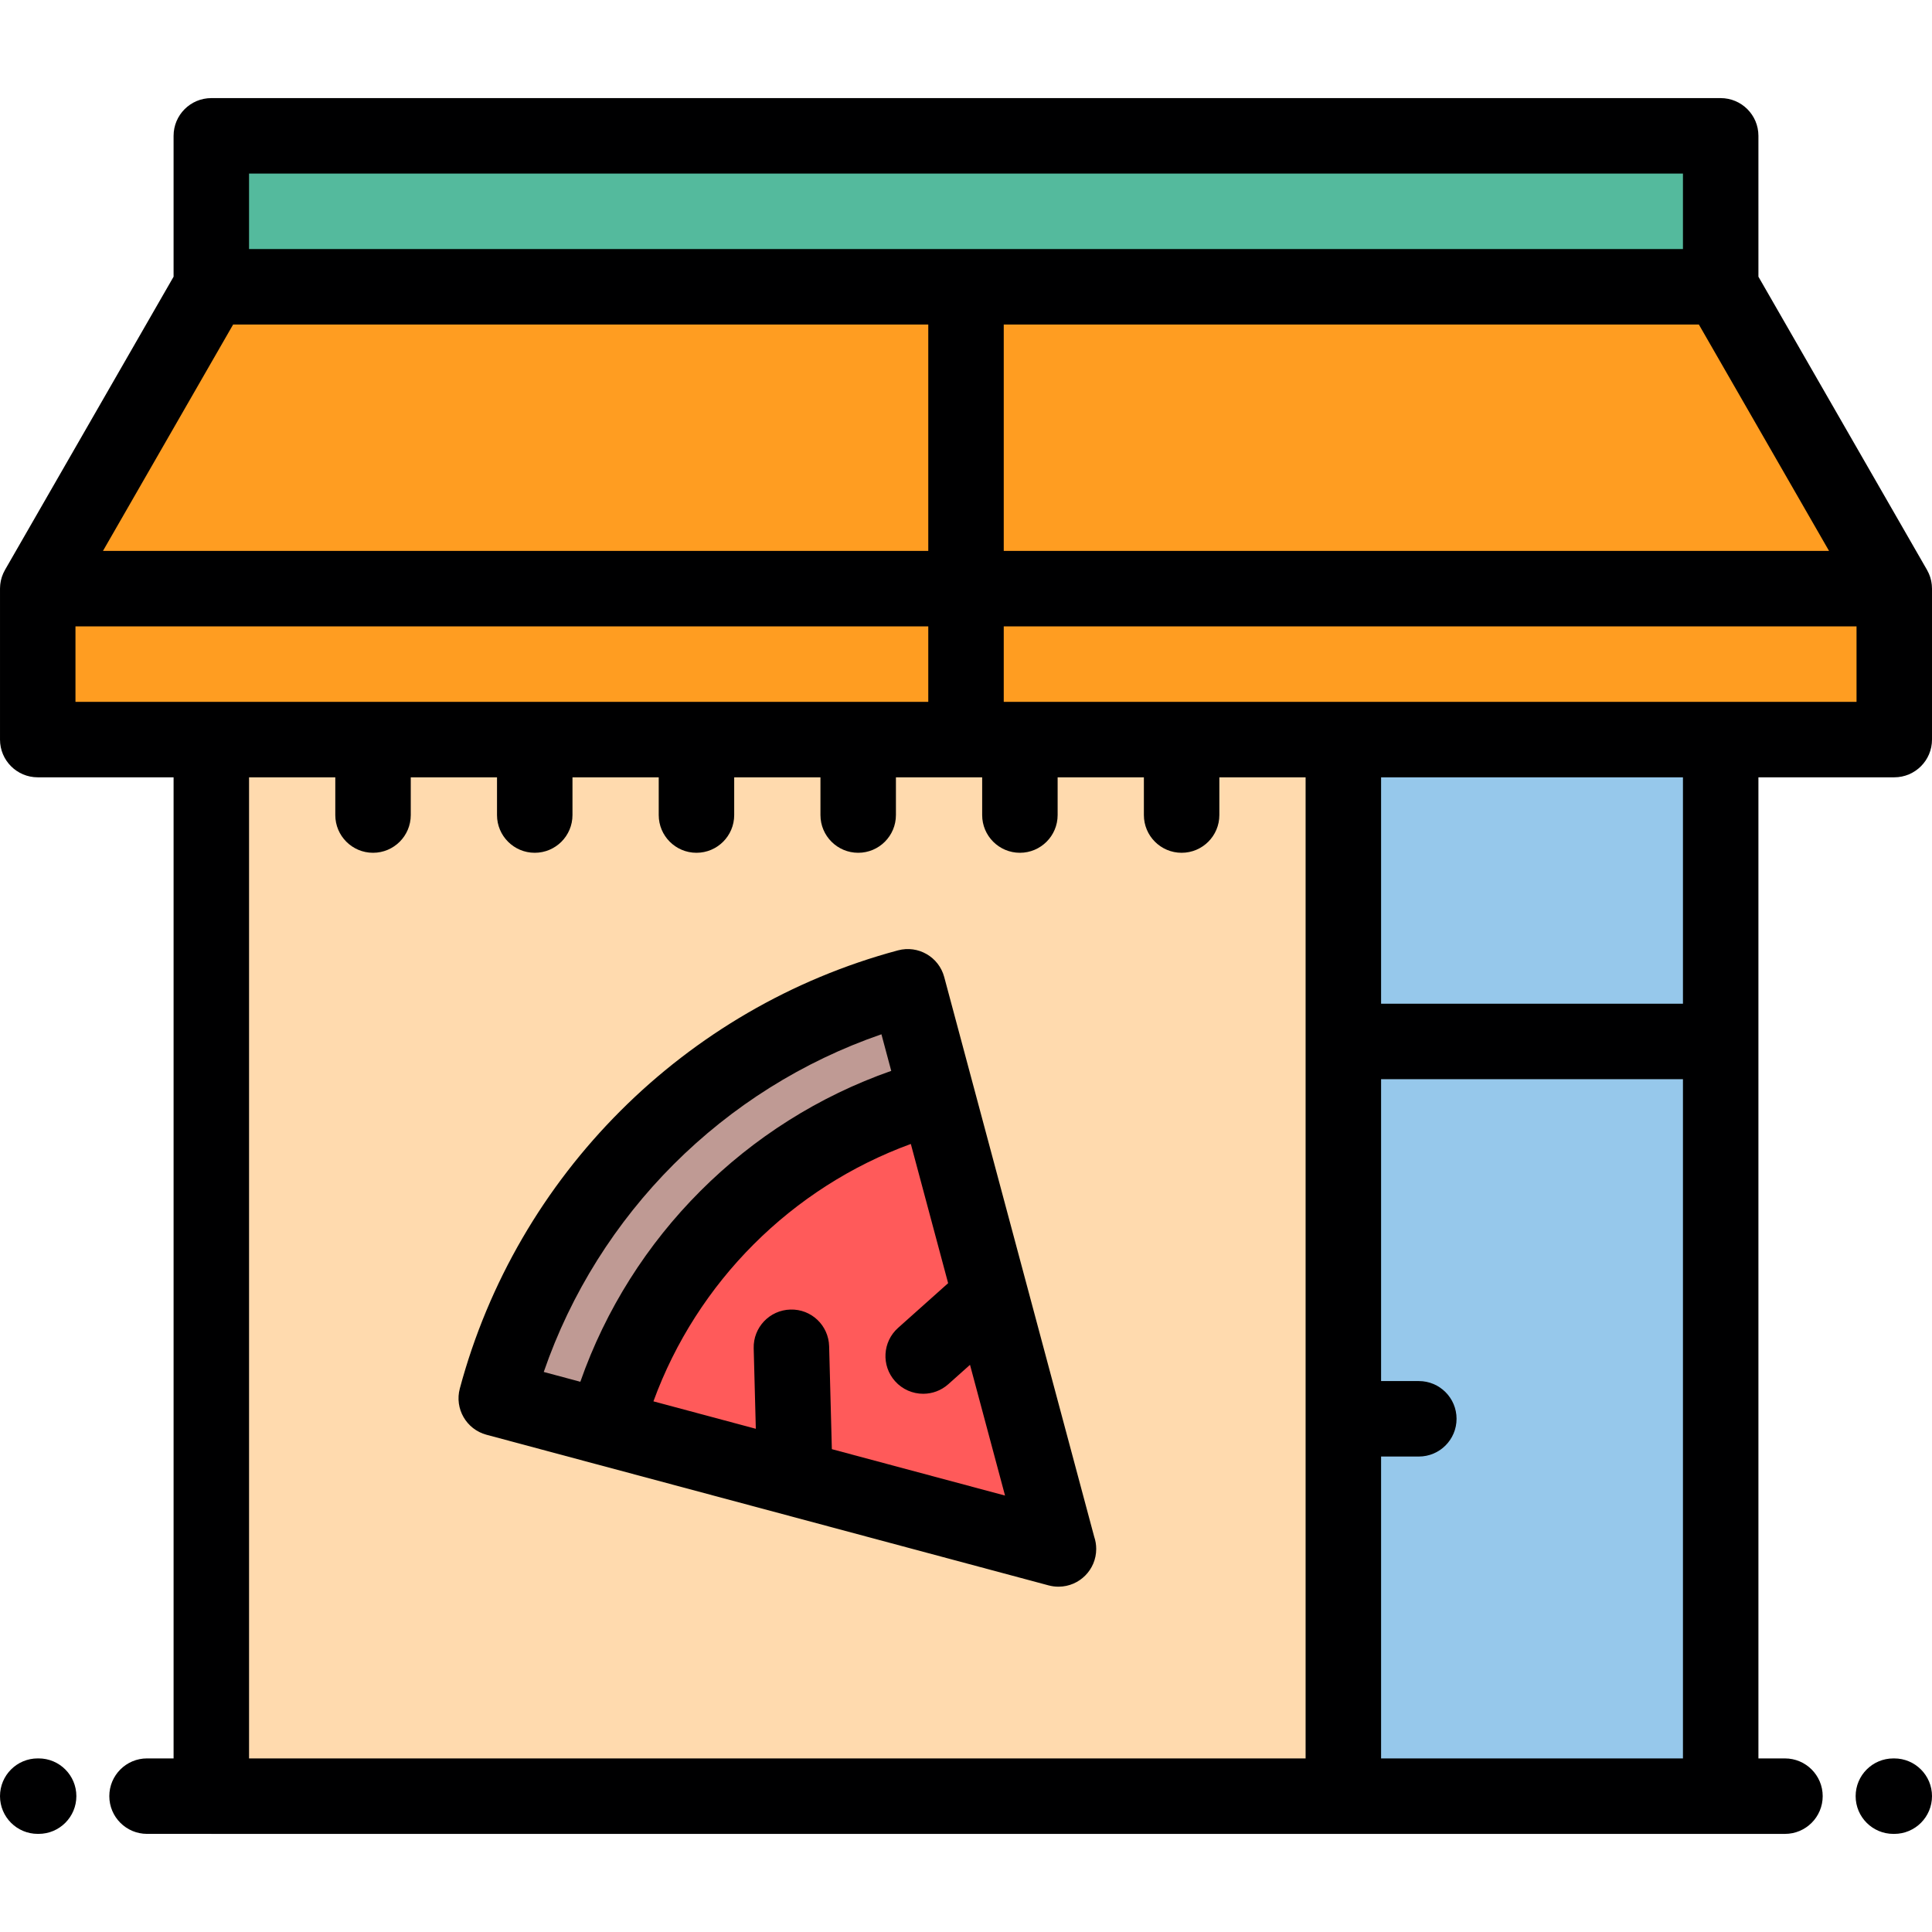 <?xml version="1.0" ?><svg id="Capa_1" style="enable-background:new 0 0 512.001 512.001;" version="1.1" viewBox="0 0 512.001 512.001" xml:space="preserve" xmlns="http://www.w3.org/2000/svg" xmlns:xlink="http://www.w3.org/1999/xlink"><g><polygon points="56.001,75.997 256.001,75.997 456.001,75.997 456.001,35.999 56.001,35.999  " style="fill:#54BA9D;"/><g><polygon points="256.001,155.999 256.001,75.997 56.001,75.997 10.001,155.999   " style="fill:#FF9D21;"/><polygon points="256.001,75.997 256.001,155.999 502.001,155.999 456.001,75.997   " style="fill:#FF9D21;"/><polygon points="502.001,155.999 256.001,155.999 256.001,196.002 270.284,196.002 313.142,196.002     356.001,196.002 456.001,196.002 502.001,196.002   " style="fill:#FF9D21;"/><polygon points="256.001,196.002 256.001,155.999 10.001,155.999 10.001,196.002 55.999,196.002     98.857,196.002 141.712,196.002 184.571,196.002 227.429,196.002   " style="fill:#FF9D21;"/></g><path d="M227.429,196.002h-42.858h-42.859H98.857H55.999v280h223.205l76.797-0.004v-99.996v-100v-80h-42.859   h-42.857h-14.284H227.429L227.429,196.002z M131.511,370.569c14.262-53.223,55.836-94.796,109.057-109.058l7.766,28.976   l14.184,52.934l17.971,67.065l-69.838-18.714l-50.16-13.439L131.511,370.569z" style="fill:#FFDAAE;"/><path d="M240.567,261.512c-53.221,14.262-94.795,55.835-109.057,109.058l28.979,7.764   c11.488-42.871,44.975-76.355,87.844-87.846L240.567,261.512z" style="fill:#BF9A94;"/><path d="M248.333,290.487c-42.869,11.49-76.356,44.975-87.844,87.846l50.16,13.439l69.838,18.714   l-17.971-67.065L248.333,290.487z" style="fill:#FF5A5A;"/><g><rect height="80" style="fill:#96C8EB;" width="100" x="356.001" y="196.001"/><polygon points="456.001,276.001 356.001,276.001 356.001,376.001 356.001,475.997 452.8,476.001     456.001,476.001   " style="fill:#96C8EB;"/></g></g><g><path d="M511.995,155.9c-0.002-0.219-0.016-0.436-0.033-0.655c-0.008-0.115-0.012-0.23-0.025-0.345   c-0.021-0.199-0.057-0.397-0.09-0.597c-0.023-0.132-0.041-0.266-0.068-0.396c-0.035-0.16-0.081-0.319-0.124-0.479   c-0.044-0.165-0.085-0.331-0.136-0.493c-0.04-0.122-0.089-0.242-0.133-0.363c-0.072-0.194-0.143-0.389-0.225-0.576   c-0.044-0.101-0.096-0.199-0.145-0.299c-0.096-0.202-0.194-0.403-0.305-0.598c-0.016-0.028-0.026-0.058-0.043-0.085l-44.667-77.686   V35.999c0-5.522-4.478-10-10-10h-400c-5.524,0-10,4.478-10,10v37.329L1.333,151.015c-0.012,0.021-0.021,0.043-0.032,0.064   c-0.128,0.225-0.242,0.456-0.353,0.69c-0.031,0.068-0.067,0.136-0.098,0.204c-0.1,0.226-0.186,0.457-0.268,0.691   c-0.03,0.083-0.065,0.165-0.092,0.249c-0.066,0.202-0.118,0.41-0.172,0.618c-0.029,0.117-0.064,0.234-0.09,0.352   c-0.037,0.172-0.062,0.348-0.09,0.523c-0.025,0.156-0.055,0.313-0.072,0.469c-0.017,0.151-0.023,0.306-0.033,0.459   c-0.012,0.181-0.025,0.36-0.027,0.54c0,0.042-0.006,0.083-0.006,0.125v39.999c0,5.522,4.476,10,10,10h36v260h-7.033   c-5.523,0-10,4.478-10,10s4.477,10,10,10h16.955c0.026,0,0.051,0.004,0.078,0.004h396.799h3.202h17.032c5.522,0,10-4.478,10-10   c0-5.523-4.478-10-10-10h-7.032V205.997h36c5.522,0,10-4.478,10-10v-39.999C512.001,155.965,511.995,155.934,511.995,155.9z    M61.786,85.997h184.217v60.001H27.287L61.786,85.997z M266.003,85.997h184.213l34.5,60.001H266.003V85.997z M66.001,45.999h380   v19.998h-380V45.999z M20.001,165.999h226.002v19.999H20.001V165.999z M88.857,205.997v9.999c0,5.522,4.478,10,10,10   c5.523,0,10-4.478,10-10v-9.999h22.856v9.999c0,5.522,4.478,10,10,10c5.523,0,10-4.478,10-10v-9.999h22.857v9.999   c0,5.522,4.477,10,10,10s10-4.478,10-10v-9.999h22.859v9.999c0,5.522,4.477,10,10,10c5.522,0,10-4.478,10-10v-9.999h22.855v9.999   c0,5.522,4.478,10,10,10c5.523,0,10-4.478,10-10v-9.999h22.857v9.999c0,5.522,4.477,10,10,10s10-4.478,10-10v-9.999H346v260.004   H66.001V205.997H88.857z M366.003,466.001v-80.004h10c5.523,0,10-4.478,10-10s-4.477-10-10-10h-10v-80l79.998,0.004v180H366.003z    M446.001,266.001l-79.998-0.004v-60h79.998V266.001z M492.001,185.997H266.003v-19.999h225.998V185.997z" style="fill:#000001;"/><path d="M10.237,465.997h-0.236c-5.524,0-10,4.478-10,10s4.476,10,10,10h0.236c5.522,0,10-4.478,10-10   S15.76,465.997,10.237,465.997z" style="fill:#000001;"/><path d="M502.001,466.001h-0.236c-5.523,0-10,4.477-10,10c0,5.522,4.477,10,10,10h0.236   c5.522,0,10-4.478,10-10C512.001,470.478,507.523,466.001,502.001,466.001z" style="fill:#000001;"/><path d="M128.924,380.225l28.978,7.768c0.02,0.005,0.041,0.007,0.061,0.012l119.938,32.142   c0.855,0.229,1.725,0.341,2.588,0.341c0.037,0,0.075,0,0.113,0c5.48-0.05,9.907-4.508,9.907-10c0-1.128-0.186-2.213-0.531-3.224   l-31.981-119.363c-0.002-0.011-0.006-0.021-0.01-0.031l-7.758-28.945c-1.43-5.335-6.913-8.502-12.247-7.07   c-56.491,15.139-100.989,59.635-116.126,116.124C120.425,373.311,123.59,378.796,128.924,380.225z M220.449,384.044l-0.719-27.264   c-0.145-5.521-4.704-9.9-10.261-9.733c-5.52,0.146-9.878,4.738-9.732,10.26l0.563,21.337l-27.135-7.272   c11.537-31.596,36.618-56.676,68.215-68.212l9.885,36.896l-13.271,11.851c-4.119,3.678-4.477,10-0.799,14.119   c1.976,2.213,4.713,3.34,7.463,3.34c2.37,0,4.75-0.838,6.656-2.541l5.748-5.133l9.284,34.65L220.449,384.044z M233.589,274.097   l2.599,9.696c-38.456,13.471-68.923,43.936-82.393,82.392l-9.696-2.6C158.526,321.701,191.702,288.525,233.589,274.097z" style="fill:#000001;"/></g><g/><g/><g/><g/><g/><g/><g/><g/><g/><g/><g/><g/><g/><g/><g/></svg>